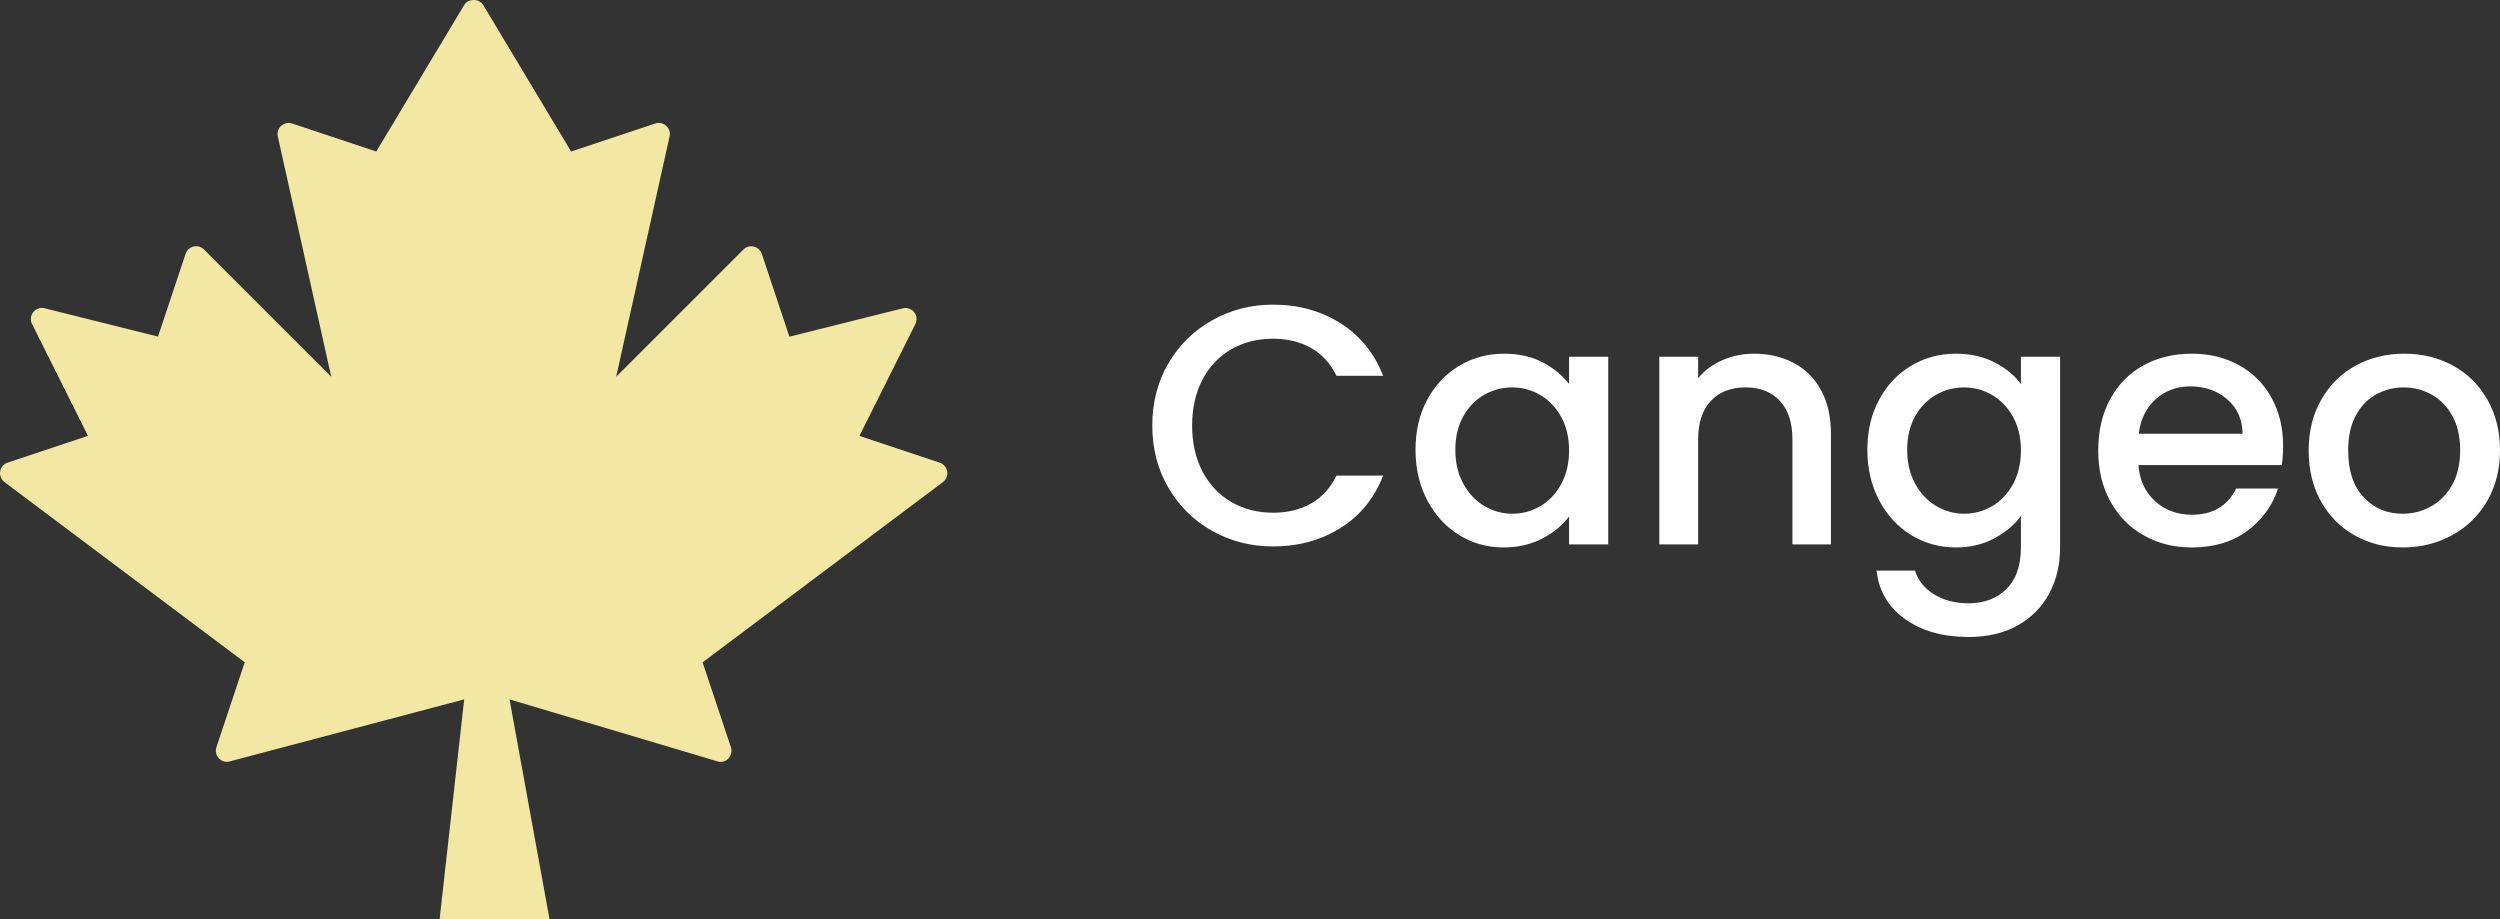 <?xml version="1.0" encoding="utf-8"?>
<svg width="81.594px" height="30px" viewBox="0 0 81.594 30" version="1.1" xmlns:xlink="http://www.w3.org/1999/xlink" xmlns="http://www.w3.org/2000/svg">
  <rect x="0" y="0" width="81.594" height="30" fill="#333333" stroke="none"/>
  <g id="Group-Copy">
    <path d="M15.15 22.826L7.453 24.862C7.328 24.877 7.206 24.828 7.128 24.732C7.048 24.635 7.024 24.506 7.064 24.387L7.987 21.616L0.145 15.734C0.038 15.652 -0.017 15.519 0.005 15.386C0.026 15.252 0.12 15.142 0.248 15.1L2.871 14.225L1.045 10.574C0.982 10.447 0.998 10.295 1.086 10.185C1.175 10.076 1.318 10.024 1.457 10.061L5.157 10.986L6.058 8.284C6.097 8.165 6.196 8.075 6.319 8.046C6.44 8.018 6.569 8.054 6.658 8.143L10.81 12.294L9.067 4.453C9.039 4.326 9.081 4.192 9.178 4.106C9.275 4.018 9.413 3.99 9.535 4.031L12.28 4.946L15.15 0.164C15.281 -0.055 15.64 -0.055 15.771 0.164L18.641 4.946L21.385 4.031C21.512 3.99 21.646 4.018 21.743 4.106C21.84 4.192 21.883 4.326 21.853 4.453L20.111 12.296L24.263 8.145C24.351 8.056 24.479 8.019 24.603 8.048C24.725 8.077 24.823 8.167 24.864 8.286L25.764 10.988L29.465 10.063C29.599 10.03 29.747 10.077 29.835 10.188C29.924 10.297 29.94 10.449 29.876 10.576L28.049 14.227L30.672 15.102C30.799 15.144 30.893 15.254 30.914 15.388C30.935 15.521 30.882 15.654 30.773 15.736L22.931 21.617L23.855 24.389C23.894 24.508 23.87 24.637 23.792 24.734C23.714 24.831 23.599 24.881 23.467 24.864L16.63 22.826L17.935 30L14.348 30L15.15 22.826Z" id="canada--maple-leaf_1_-path" fill="#F2E8A4" fill-rule="evenodd" stroke="none" />
    <path d="M78.416 17.867C77.838 17.867 77.316 17.736 76.849 17.473C76.382 17.21 76.016 16.839 75.749 16.361C75.482 15.883 75.349 15.33 75.349 14.7C75.349 14.078 75.486 13.526 75.76 13.044C76.034 12.562 76.408 12.192 76.882 11.933C77.357 11.674 77.886 11.544 78.472 11.544C79.057 11.544 79.587 11.674 80.061 11.933C80.535 12.192 80.909 12.562 81.183 13.044C81.457 13.526 81.594 14.078 81.594 14.7C81.594 15.322 81.454 15.874 81.172 16.356C80.891 16.837 80.507 17.21 80.022 17.473C79.537 17.736 79.001 17.867 78.416 17.867L78.416 17.867ZM78.416 16.767C78.742 16.767 79.048 16.689 79.333 16.534C79.618 16.378 79.85 16.145 80.028 15.834C80.205 15.523 80.294 15.145 80.294 14.7C80.294 14.256 80.209 13.88 80.039 13.572C79.868 13.265 79.642 13.033 79.361 12.877C79.079 12.722 78.775 12.644 78.449 12.644C78.123 12.644 77.822 12.722 77.544 12.877C77.266 13.033 77.045 13.265 76.882 13.572C76.719 13.88 76.638 14.256 76.638 14.7C76.638 15.36 76.806 15.869 77.144 16.228C77.481 16.587 77.905 16.767 78.416 16.767L78.416 16.767ZM74.515 14.556C74.515 14.785 74.501 14.993 74.471 15.178L69.792 15.178C69.829 15.667 70.011 16.059 70.337 16.356C70.663 16.652 71.063 16.8 71.537 16.8C72.219 16.8 72.7 16.515 72.982 15.945L74.349 15.945C74.163 16.508 73.828 16.969 73.343 17.328C72.858 17.688 72.256 17.867 71.537 17.867C70.952 17.867 70.427 17.736 69.965 17.473C69.501 17.21 69.138 16.839 68.875 16.361C68.612 15.883 68.481 15.33 68.481 14.7C68.481 14.07 68.609 13.516 68.864 13.039C69.12 12.561 69.479 12.192 69.942 11.933C70.405 11.674 70.937 11.544 71.537 11.544C72.115 11.544 72.63 11.67 73.082 11.922C73.534 12.174 73.886 12.527 74.138 12.983C74.389 13.439 74.515 13.963 74.515 14.556L74.515 14.556ZM73.193 14.155C73.185 13.689 73.019 13.315 72.693 13.033C72.367 12.752 71.963 12.611 71.481 12.611C71.044 12.611 70.67 12.75 70.359 13.027C70.048 13.305 69.863 13.681 69.803 14.155L73.193 14.155ZM63.836 11.544C64.31 11.544 64.73 11.638 65.097 11.827C65.464 12.016 65.751 12.251 65.958 12.533L65.958 11.644L67.236 11.644L67.236 17.867C67.236 18.43 67.118 18.932 66.88 19.373C66.643 19.814 66.301 20.16 65.853 20.412C65.404 20.664 64.869 20.79 64.247 20.79C63.417 20.79 62.728 20.596 62.18 20.207C61.631 19.818 61.32 19.29 61.246 18.623L62.502 18.623C62.598 18.942 62.804 19.199 63.119 19.395C63.434 19.592 63.81 19.69 64.247 19.69C64.758 19.69 65.171 19.534 65.486 19.223C65.801 18.912 65.958 18.46 65.958 17.867L65.958 16.845C65.743 17.134 65.453 17.376 65.086 17.573C64.719 17.769 64.302 17.867 63.836 17.867C63.302 17.867 62.815 17.732 62.374 17.462C61.933 17.191 61.585 16.813 61.33 16.328C61.074 15.843 60.946 15.293 60.946 14.678C60.946 14.063 61.074 13.518 61.33 13.044C61.585 12.57 61.933 12.201 62.374 11.938C62.815 11.675 63.302 11.544 63.836 11.544L63.836 11.544ZM65.958 14.7C65.958 14.278 65.871 13.911 65.697 13.6C65.523 13.289 65.295 13.052 65.013 12.889C64.732 12.726 64.428 12.644 64.102 12.644C63.776 12.644 63.472 12.724 63.191 12.883C62.909 13.042 62.682 13.276 62.508 13.583C62.333 13.891 62.246 14.256 62.246 14.678C62.246 15.1 62.333 15.471 62.508 15.789C62.682 16.108 62.911 16.35 63.197 16.517C63.482 16.684 63.784 16.767 64.102 16.767C64.428 16.767 64.732 16.686 65.013 16.523C65.295 16.36 65.523 16.121 65.697 15.806C65.871 15.491 65.958 15.122 65.958 14.7L65.958 14.7ZM57.245 11.544C57.727 11.544 58.158 11.644 58.54 11.844C58.922 12.044 59.22 12.34 59.435 12.733C59.65 13.126 59.757 13.6 59.757 14.155L59.757 17.767L58.501 17.767L58.501 14.344C58.501 13.796 58.364 13.376 58.09 13.083C57.816 12.79 57.442 12.644 56.968 12.644C56.493 12.644 56.117 12.79 55.84 13.083C55.562 13.376 55.423 13.796 55.423 14.344L55.423 17.767L54.156 17.767L54.156 11.644L55.423 11.644L55.423 12.344C55.63 12.092 55.895 11.896 56.217 11.755C56.54 11.614 56.882 11.544 57.245 11.544L57.245 11.544ZM46.199 14.678C46.199 14.063 46.327 13.518 46.582 13.044C46.838 12.57 47.186 12.201 47.627 11.938C48.068 11.675 48.555 11.544 49.088 11.544C49.57 11.544 49.99 11.638 50.35 11.827C50.709 12.016 50.996 12.251 51.211 12.533L51.211 11.644L52.489 11.644L52.489 17.767L51.211 17.767L51.211 16.856C50.996 17.145 50.703 17.386 50.333 17.578C49.962 17.771 49.54 17.867 49.066 17.867C48.54 17.867 48.058 17.732 47.621 17.462C47.184 17.191 46.838 16.813 46.582 16.328C46.327 15.843 46.199 15.293 46.199 14.678L46.199 14.678ZM51.211 14.7C51.211 14.278 51.124 13.911 50.95 13.6C50.776 13.289 50.548 13.052 50.266 12.889C49.985 12.726 49.681 12.644 49.355 12.644C49.029 12.644 48.725 12.724 48.444 12.883C48.162 13.042 47.934 13.276 47.76 13.583C47.586 13.891 47.499 14.256 47.499 14.678C47.499 15.1 47.586 15.471 47.76 15.789C47.934 16.108 48.164 16.35 48.449 16.517C48.734 16.684 49.036 16.767 49.355 16.767C49.681 16.767 49.985 16.686 50.266 16.523C50.548 16.36 50.776 16.121 50.95 15.806C51.124 15.491 51.211 15.122 51.211 14.7L51.211 14.7ZM37.608 13.889C37.608 13.133 37.784 12.455 38.136 11.855C38.488 11.255 38.966 10.786 39.57 10.449C40.174 10.112 40.835 9.943 41.553 9.943C42.376 9.943 43.107 10.145 43.748 10.549C44.389 10.953 44.854 11.525 45.143 12.266L43.62 12.266C43.42 11.859 43.143 11.555 42.787 11.355C42.431 11.155 42.02 11.055 41.553 11.055C41.042 11.055 40.587 11.17 40.187 11.399C39.786 11.629 39.473 11.959 39.247 12.388C39.022 12.818 38.908 13.318 38.908 13.889C38.908 14.459 39.022 14.959 39.247 15.389C39.473 15.819 39.786 16.15 40.187 16.384C40.587 16.617 41.042 16.734 41.553 16.734C42.02 16.734 42.431 16.634 42.787 16.434C43.143 16.234 43.42 15.93 43.62 15.522L45.143 15.522C44.854 16.263 44.389 16.834 43.748 17.234C43.107 17.634 42.376 17.834 41.553 17.834C40.827 17.834 40.164 17.665 39.564 17.328C38.964 16.991 38.488 16.523 38.136 15.922C37.784 15.322 37.608 14.644 37.608 13.889L37.608 13.889Z" id="Cangeo-Solutions-Inc." fill="#FFFFFF" stroke="none" />
  </g>
</svg>